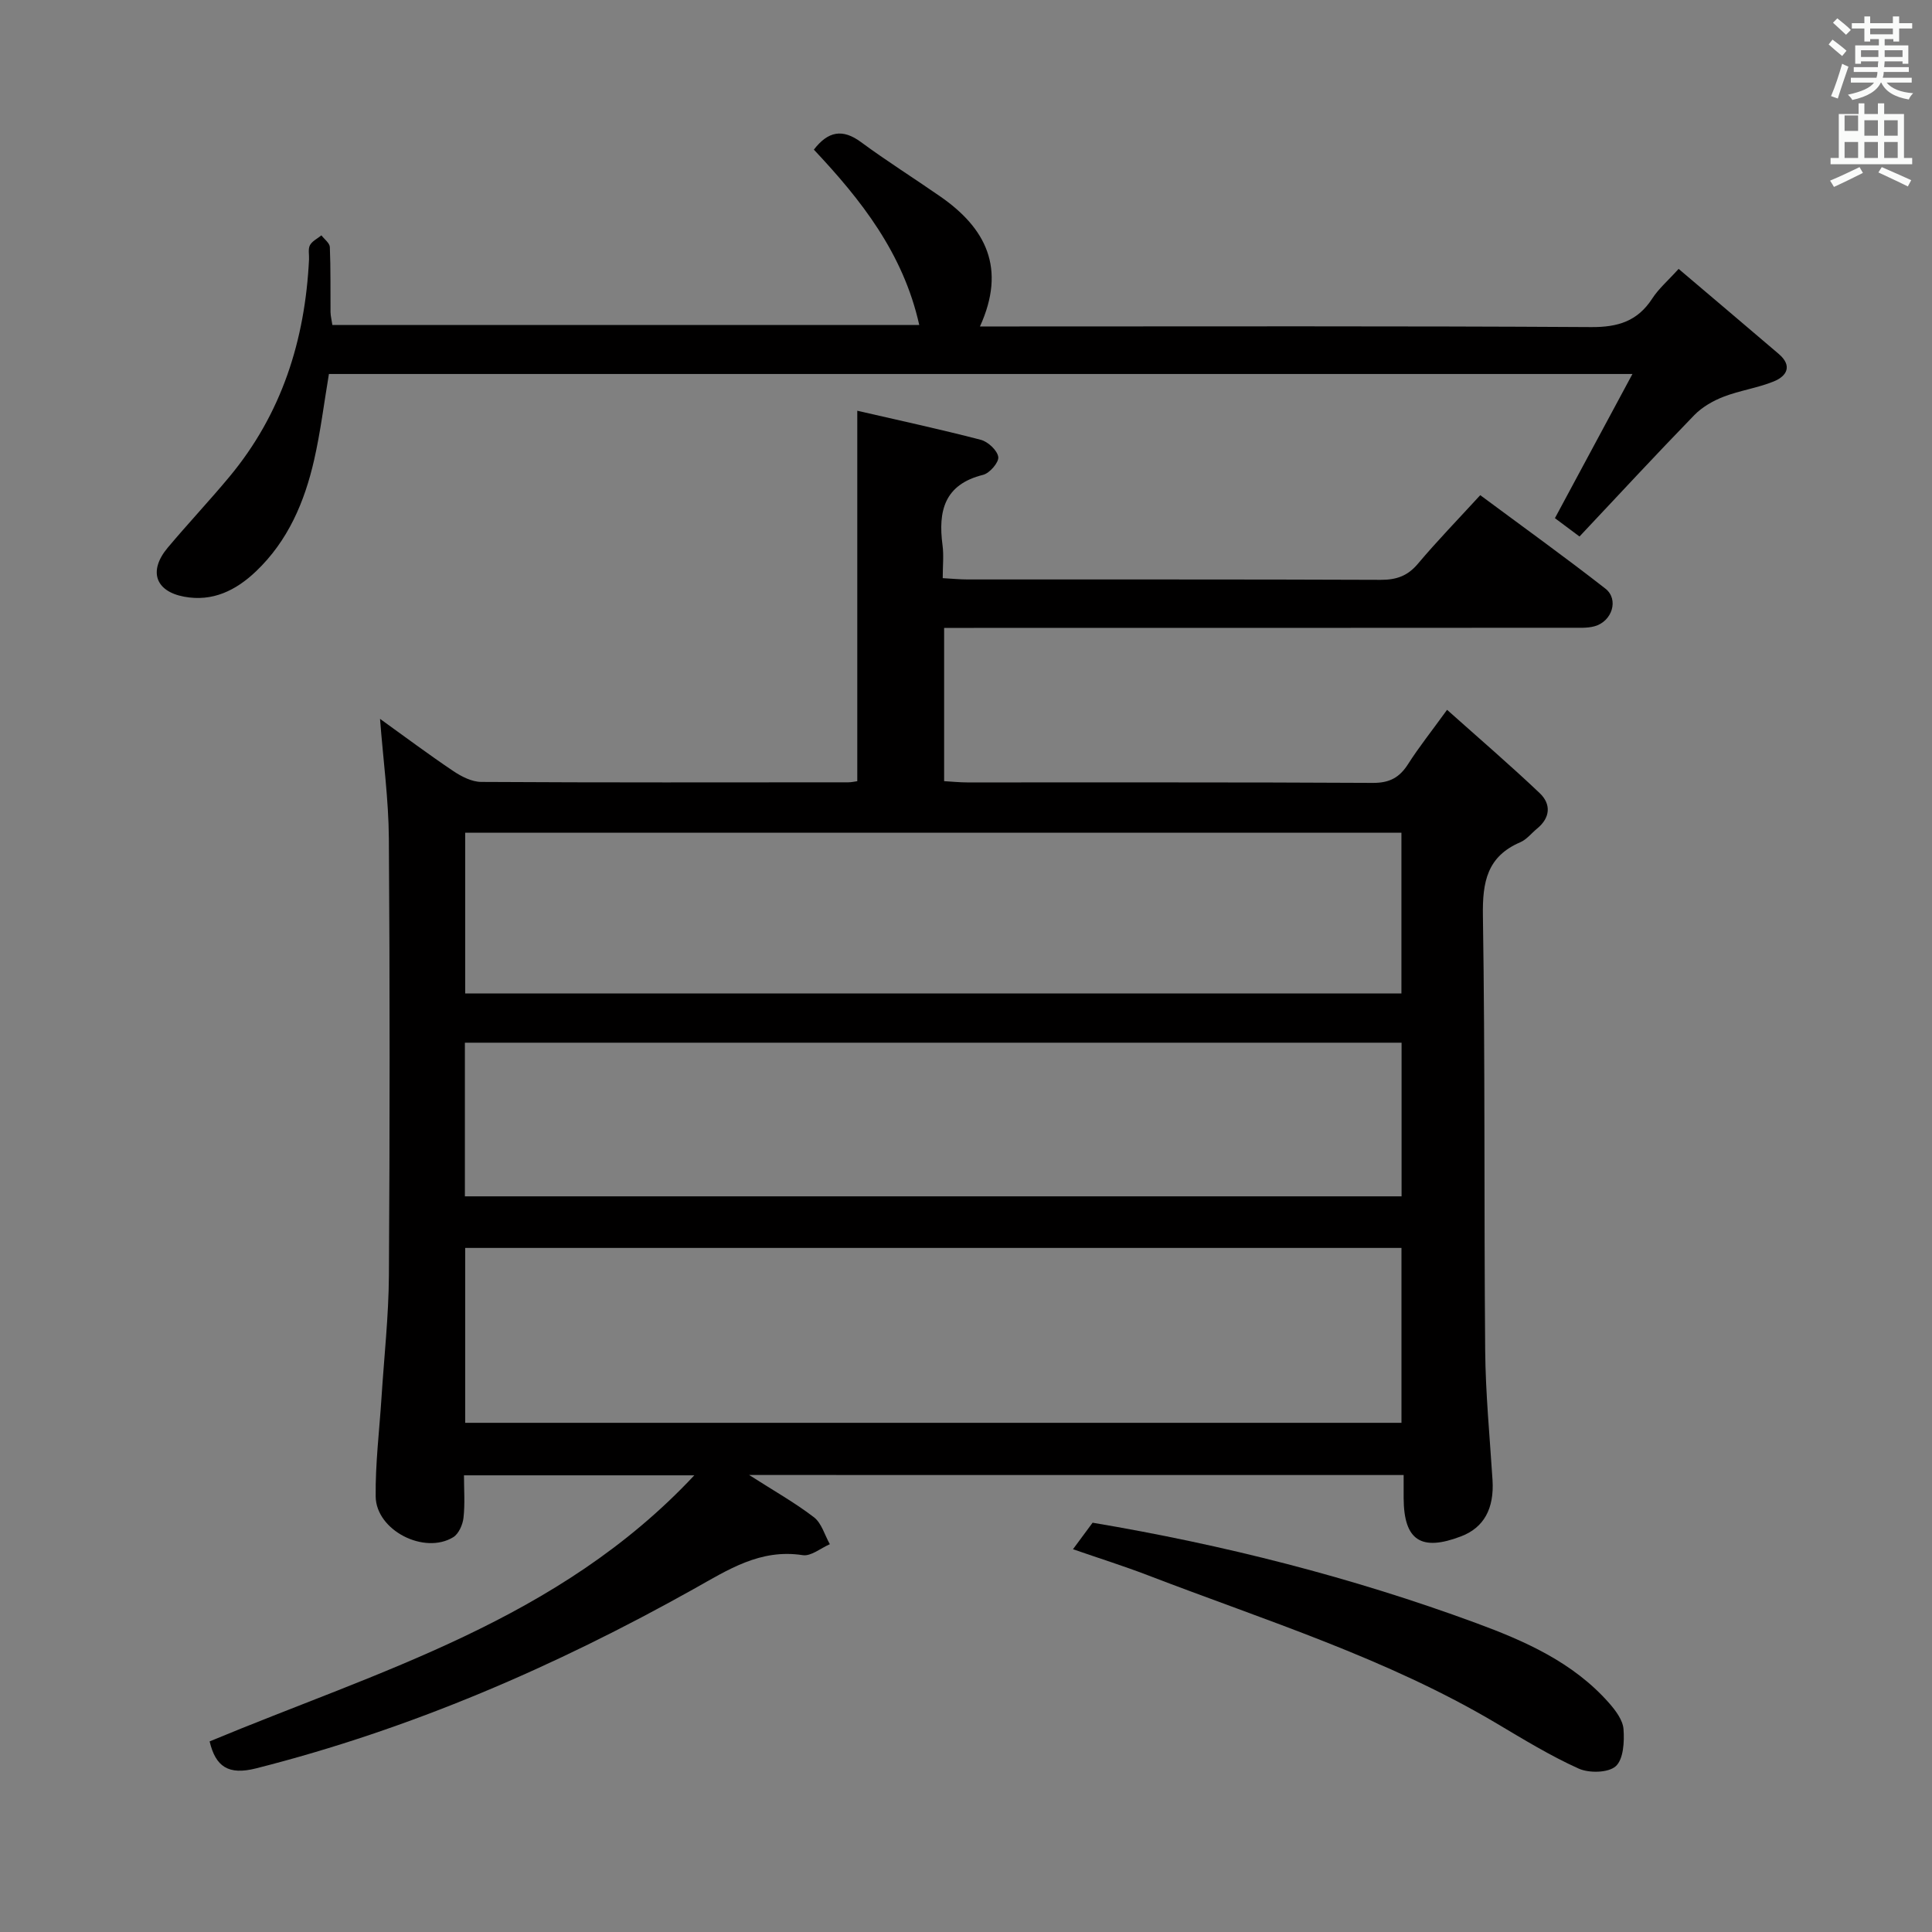 <svg enable-background="new 0 0 400 400" viewBox="0 0 400 400" xmlns="http://www.w3.org/2000/svg"><rect x="0" y="0" width="400" height="400" fill="#808080" stroke="none"/><path d="m378.6 9.2.8-1c.9.7 1.9 1.4 2.9 2.3l-.9 1.1c-1.1-.9-2-1.7-2.8-2.4zm.5 10.7c.9-2.1 1.6-4.3 2.3-6.7.4.2.8.4 1.3.6-.7 2.1-1.5 4.3-2.2 6.6zm.4-15.2.9-.9c1 .8 2 1.6 2.8 2.4l-1 1c-1-.9-1.9-1.8-2.7-2.5zm12.5-1.3h1.2v1.4h2.7v1.1h-2.7v2.7h-1.2v-.5h-1.8v1.3h4.9v3.8h-1.2v-.5h-3.7c0 .4-.1.9-.1 1.2h5.1v1h-5.2c0 .5-.1.9-.2 1.2h6v1h-5.2c1.1 1.3 2.9 2 5.5 2.2-.4.4-.7.8-.9 1.3-2.9-.5-4.8-1.6-5.7-3.5h-.1c-.8 1.7-2.7 2.9-5.9 3.6-.2-.4-.6-.8-.9-1.1 2.8-.6 4.6-1.4 5.4-2.5h-4.8v-1h5.3c.1-.3.2-.7.2-1.2h-4.9v-1h5c0-.4 0-.8.1-1.2h-3.6v.5h-1.2v-3.8h4.9v-1.3h-1.8v.5h-1.2v-2.7h-2.6v-1.1h2.6v-1.4h1.2v1.4h4.7v-1.4zm-6.7 8.4h3.6c0-.4 0-.9 0-1.4h-3.6zm1.9-4.7h4.7v-1.2h-4.7zm6.7 3.3h-3.7v1.4h3.7z" fill="#fafbfa"/><path d="m384.7 21.4h1.3v2.2h2.8v-2.2h1.3v2.2h4.1v9.1h1.7v1.3h-16.9v-1.3h1.7v-9.1h4.1v-2.2zm.3 13.2.7 1.2c-1.8.9-3.8 1.9-6 2.9-.2-.4-.5-.8-.8-1.3 2.4-1 4.4-2 6.1-2.8zm-3.1-7.5h2.8v-3.2h-2.8v4.2zm0 5.6h2.8v-3.3h-2.8zm4.1-4.6h2.8v-3.2h-2.8zm0 4.6h2.8v-3.3h-2.8zm3.6 1.9c2.1.9 4.1 1.8 6.1 2.7l-.7 1.3c-2.2-1.1-4.2-2-6.1-2.9zm3.3-9.7h-2.8v3.2h2.8zm-2.8 7.8h2.8v-3.3h-2.8z" fill="#fafbfa"/><g fill="#010000"><path d="m155.1 305.38c5.12 3.28 9.5 5.74 13.43 8.76 1.58 1.22 2.21 3.68 3.28 5.57-1.88.81-3.9 2.54-5.61 2.27-8.8-1.36-15.42 3-22.6 7.02-28.66 16.04-58.61 29.02-90.58 37.12-5.75 1.46-8.38-.36-9.62-5.58 34.93-14.56 72.26-25.06 100.35-55.09-16.54 0-31.83 0-47.69 0 0 2.91.23 5.88-.1 8.8-.16 1.43-.99 3.31-2.12 4.01-6 3.67-15.98-1.42-16.06-8.43-.08-6.79.76-13.6 1.2-20.39.54-8.46 1.48-16.91 1.54-25.37.19-30.16.2-60.33-.01-90.5-.06-8.08-1.17-16.16-1.83-24.74 5.05 3.63 10.02 7.35 15.17 10.81 1.69 1.14 3.85 2.24 5.79 2.25 25.33.15 50.66.09 76 .08.63 0 1.26-.15 1.85-.23 0-25.47 0-50.71 0-76.7 8.41 1.94 17.04 3.8 25.58 6.02 1.49.39 3.42 2.19 3.61 3.55.16 1.11-1.78 3.36-3.14 3.7-8.04 1.99-9.34 7.51-8.4 14.57.28 2.1.04 4.27.04 6.82 1.96.11 3.56.27 5.16.27 28.5.02 57-.04 85.5.08 3.26.01 5.59-.79 7.73-3.34 3.96-4.7 8.25-9.12 12.9-14.19 8.74 6.49 17.46 12.75 25.91 19.35 2.85 2.23 1.39 6.81-2.27 7.8-1.56.42-3.3.29-4.96.3-41.17.03-82.34.03-123.5.03-1.96 0-3.92 0-6.18 0v31.73c1.59.09 3.18.26 4.77.26 28 .02 56-.06 84 .1 3.45.02 5.52-1.11 7.3-3.91 2.21-3.47 4.79-6.7 8.06-11.22 6.72 6 13.09 11.47 19.17 17.24 2.39 2.27 2.24 5.08-.53 7.35-1.16.95-2.15 2.25-3.46 2.82-6.9 2.95-7.87 8.23-7.76 15.21.47 29.99.21 59.99.47 89.98.08 8.96.95 17.91 1.52 26.86.37 5.91-1.78 9.86-6.5 11.66-8.3 3.18-11.85.83-11.9-7.88-.01-1.48 0-2.96 0-4.81-45.07-.01-89.75-.01-135.51-.01zm-58.79-10.8h193.85c0-12.21 0-24.22 0-36.21-64.83 0-129.22 0-193.85 0zm0-88.89h193.84c0-11.16 0-22.19 0-33.28-64.82 0-129.21 0-193.84 0zm-.06 42h193.93c0-10.77 0-21.31 0-31.81-64.9 0-129.38 0-193.93 0z"/><path d="m68.81 67.28h121.51c-3.31-14.85-12.06-25.93-21.82-36.3 2.93-3.79 5.91-4.4 9.76-1.56 5.35 3.95 11 7.49 16.46 11.29 9.36 6.51 13.67 14.8 8.17 26.88h6.62c39.98 0 79.97-.11 119.95.13 5.53.03 9.58-1.22 12.62-5.91 1.32-2.04 3.24-3.68 5.46-6.14 7.11 6.04 13.93 11.8 20.73 17.61 2.83 2.42 1.75 4.56-1.03 5.69-3.35 1.36-7.04 1.87-10.42 3.18-2.19.85-4.43 2.14-6.05 3.81-7.97 8.21-15.75 16.61-23.75 25.12-2.32-1.73-3.88-2.89-5.09-3.8 5.34-9.93 10.47-19.47 16.05-29.85-90.93 0-180.31 0-269.88 0-1.02 6.06-1.74 11.99-3.06 17.78-1.98 8.69-5.4 16.76-12.04 23.08-4.18 3.98-9 6.34-14.87 5.25-6.01-1.12-7.41-5.36-3.42-10.13 4.17-4.97 8.63-9.7 12.78-14.69 10.84-13.02 15.67-28.29 16.49-45 .05-1-.23-2.16.19-2.95.46-.86 1.56-1.38 2.38-2.04.61.81 1.7 1.59 1.74 2.42.19 4.49.1 8.99.14 13.49.02.79.23 1.58.38 2.64z"/><path d="m222.15 320.75c1.49-2.02 2.76-3.73 4.06-5.49 27.14 4.57 53.63 11.28 79.36 20.76 10.16 3.74 20.12 8.14 27.53 16.53 1.37 1.55 2.89 3.56 3.03 5.45.2 2.6-.01 6.25-1.61 7.68-1.55 1.38-5.52 1.46-7.69.48-5.87-2.65-11.42-6.05-16.98-9.35-22.72-13.5-47.86-21.31-72.31-30.71-4.96-1.9-10.03-3.49-15.39-5.35z"/></g></svg>